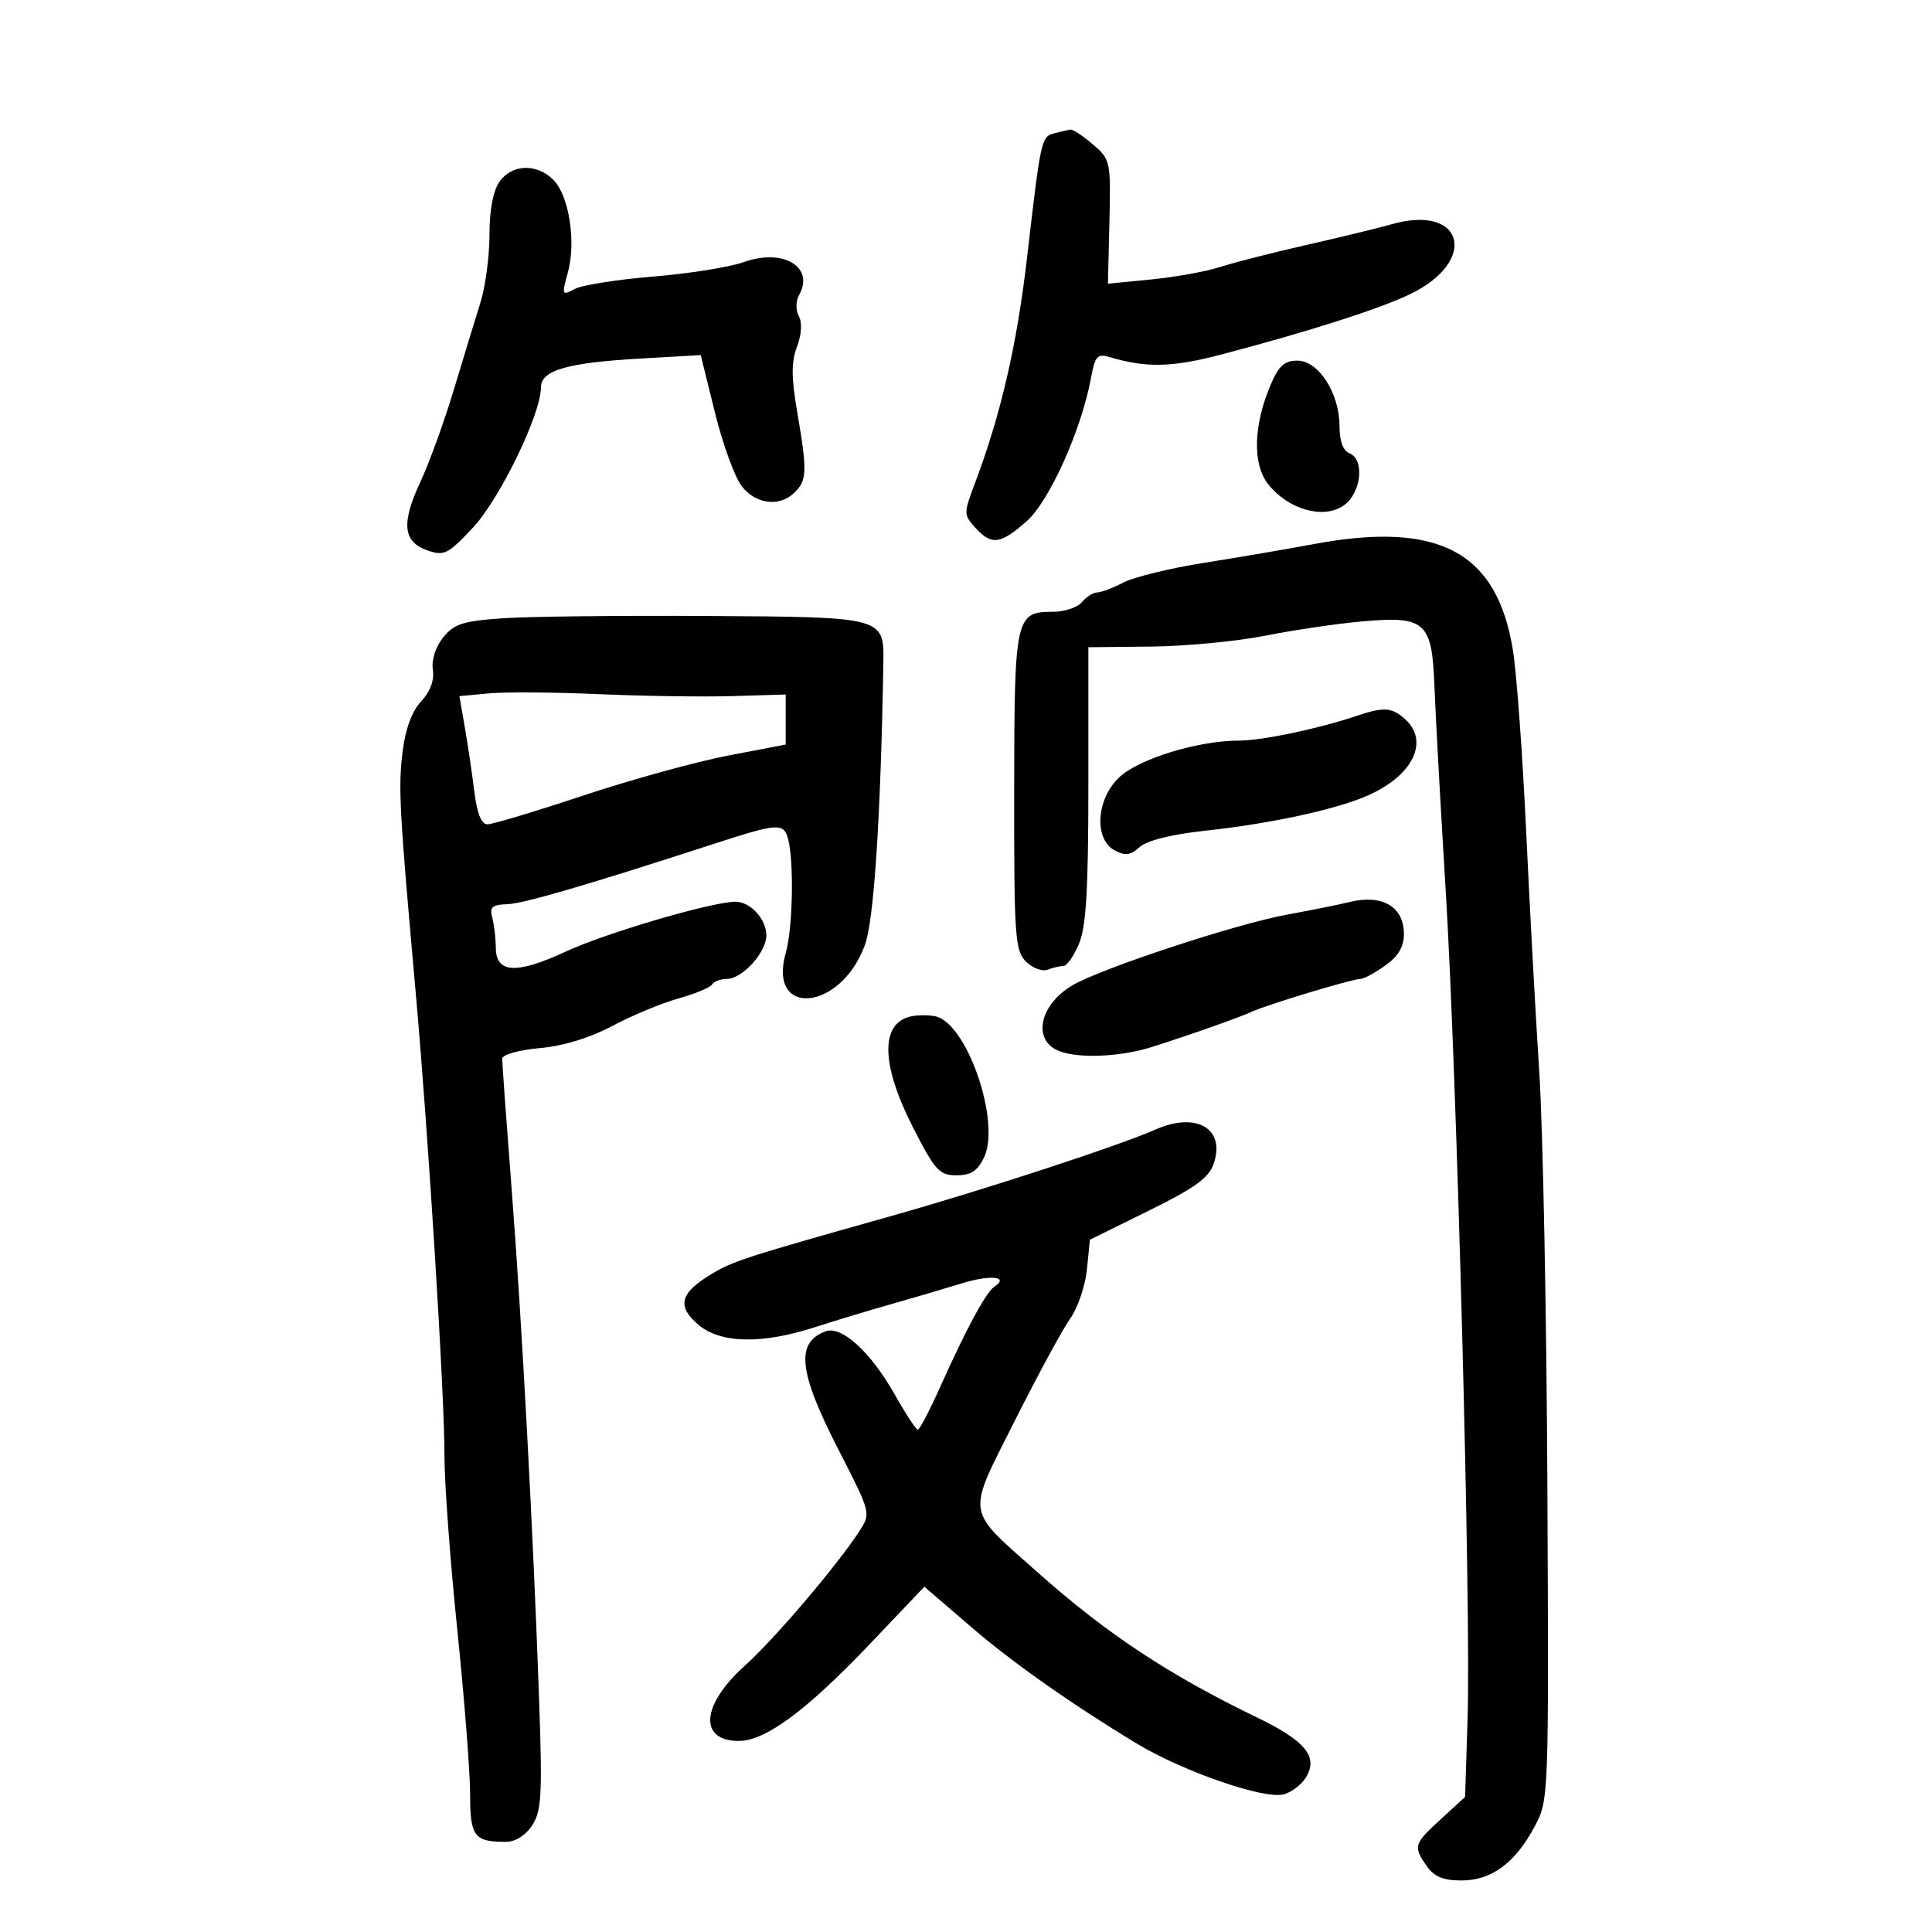 <svg xmlns="http://www.w3.org/2000/svg" width="300" height="300" viewBox="0 0 300 300" version="1.1">
	<path d="M 163.751 20.689 C 161.679 21.231, 161.642 21.395, 159.480 40 C 157.892 53.660, 155.400 64.423, 151.334 75.181 C 149.626 79.701, 149.630 79.933, 151.438 81.931 C 153.954 84.711, 155.309 84.546, 159.393 80.960 C 162.943 77.843, 167.932 66.742, 169.420 58.650 C 170.040 55.278, 170.399 54.881, 172.314 55.452 C 177.963 57.137, 181.984 57.051, 189.500 55.085 C 202.975 51.559, 214.280 47.950, 218.979 45.671 C 229.680 40.484, 227.284 31.604, 216.054 34.831 C 214.099 35.392, 208.225 36.821, 203 38.005 C 197.775 39.189, 191.700 40.738, 189.500 41.447 C 187.300 42.156, 182.471 43.032, 178.770 43.394 L 172.040 44.052 172.268 34.437 C 172.491 25.021, 172.438 24.774, 169.692 22.412 C 168.150 21.085, 166.576 20.052, 166.194 20.116 C 165.812 20.180, 164.713 20.438, 163.751 20.689 M 77.557 28.223 C 76.564 29.640, 76.002 32.629, 76.005 36.473 C 76.008 39.788, 75.374 44.525, 74.597 47 C 73.820 49.475, 71.965 55.550, 70.474 60.500 C 68.984 65.450, 66.661 71.860, 65.312 74.745 C 62.278 81.234, 62.556 84.129, 66.341 85.455 C 68.948 86.368, 69.528 86.082, 73.400 81.975 C 77.573 77.547, 84 64.314, 84 60.147 C 84 57.489, 88.104 56.312, 99.656 55.660 L 108.811 55.142 111.020 64.082 C 112.235 68.999, 114.110 74.142, 115.187 75.511 C 117.418 78.347, 121.100 78.757, 123.429 76.429 C 125.317 74.540, 125.359 73.129, 123.792 63.990 C 122.864 58.579, 122.855 56.222, 123.755 53.838 C 124.472 51.940, 124.586 50.094, 124.048 49.090 C 123.537 48.134, 123.553 46.764, 124.086 45.810 C 126.527 41.449, 121.605 38.517, 115.500 40.695 C 113.300 41.481, 106.954 42.494, 101.397 42.947 C 95.841 43.401, 90.366 44.269, 89.231 44.877 C 87.250 45.936, 87.207 45.833, 88.173 42.334 C 89.487 37.577, 88.363 30.363, 85.928 27.928 C 83.339 25.339, 79.481 25.475, 77.557 28.223 M 197.303 59.750 C 194.619 66.059, 194.468 72.076, 196.917 75.178 C 199.997 79.079, 205.367 80.645, 208.538 78.567 C 211.373 76.709, 212.005 71.323, 209.500 70.362 C 208.548 69.996, 207.999 68.456, 207.996 66.143 C 207.991 61.053, 204.736 56, 201.464 56 C 199.449 56, 198.555 56.806, 197.303 59.750 M 204 84.487 C 199.875 85.258, 192.203 86.568, 186.951 87.399 C 181.699 88.230, 176.074 89.603, 174.451 90.449 C 172.828 91.295, 170.993 91.990, 170.372 91.994 C 169.752 91.997, 168.685 92.675, 168 93.500 C 167.315 94.325, 165.290 95, 163.500 95 C 157.667 95, 157.502 95.762, 157.480 122.884 C 157.462 145.465, 157.610 147.610, 159.307 149.307 C 160.323 150.323, 161.832 150.895, 162.659 150.577 C 163.487 150.260, 164.600 150, 165.133 150 C 165.666 150, 166.754 148.439, 167.551 146.532 C 168.662 143.873, 169 138.103, 169.001 121.782 L 169.001 100.500 178.751 100.399 C 184.113 100.344, 192.100 99.582, 196.500 98.706 C 200.900 97.830, 207.650 96.835, 211.500 96.494 C 221.368 95.620, 222.366 96.522, 222.743 106.652 C 222.904 110.968, 223.682 125.075, 224.472 138 C 226.216 166.551, 228.426 249.824, 227.889 266.764 L 227.500 279.027 223.750 282.463 C 219.508 286.349, 219.402 286.701, 221.557 289.777 C 222.702 291.413, 224.120 292, 226.922 292 C 231.594 292, 235.253 289.311, 238.278 283.655 C 240.496 279.508, 240.500 279.408, 240.278 231 C 240.156 204.325, 239.589 175.300, 239.019 166.500 C 238.448 157.700, 237.531 140.853, 236.980 129.063 C 236.429 117.273, 235.512 104.673, 234.941 101.063 C 232.513 85.702, 223.456 80.850, 204 84.487 M 78.160 96 C 71.896 96.427, 70.528 96.861, 68.827 98.962 C 67.631 100.442, 66.986 102.451, 67.213 103.995 C 67.456 105.656, 66.813 107.394, 65.395 108.905 C 63.975 110.419, 62.960 113.164, 62.520 116.684 C 61.822 122.276, 62.008 125.727, 64.539 154 C 66.511 176.032, 69.036 216.665, 69.016 226.043 C 69.007 230.192, 69.900 242.323, 71 253 C 72.100 263.677, 73 275.197, 73 278.600 C 73 285.179, 73.617 286, 78.559 286 C 80.024 286, 81.604 285.008, 82.628 283.446 C 84.088 281.217, 84.227 278.763, 83.720 264.196 C 82.810 238.074, 81.047 205.267, 79.437 184.500 C 78.627 174.050, 77.973 165, 77.982 164.389 C 77.992 163.765, 80.549 163.047, 83.809 162.751 C 87.504 162.416, 91.609 161.161, 95.092 159.303 C 98.104 157.696, 102.701 155.784, 105.310 155.053 C 107.918 154.323, 110.291 153.337, 110.585 152.863 C 110.878 152.388, 111.913 152, 112.885 152 C 115.262 152, 119 147.878, 119 145.257 C 119 142.713, 116.495 139.992, 114.179 140.020 C 110.424 140.065, 94.071 144.873, 87.835 147.766 C 80.147 151.331, 77.007 151.148, 76.986 147.133 C 76.979 145.685, 76.732 143.600, 76.438 142.500 C 75.997 140.852, 76.410 140.483, 78.784 140.402 C 81.297 140.316, 91.209 137.420, 111 130.987 C 120.772 127.811, 121.700 127.751, 122.372 130.260 C 123.305 133.742, 123.105 144.146, 122.033 147.884 C 119.116 158.057, 130.487 157.050, 134.283 146.799 C 135.704 142.961, 136.741 127.265, 137.165 103.157 C 137.295 95.772, 137.455 95.816, 109.862 95.648 C 96.463 95.567, 82.197 95.725, 78.160 96 M 75.916 107.668 L 71.332 108.096 72.155 112.798 C 72.608 115.384, 73.272 119.862, 73.629 122.750 C 74.071 126.319, 74.735 128, 75.703 128 C 76.485 128, 83.178 125.988, 90.575 123.529 C 97.973 121.070, 108.069 118.283, 113.012 117.335 L 122 115.612 122 111.728 L 122 107.844 113.750 108.090 C 109.213 108.225, 99.875 108.089, 93 107.788 C 86.125 107.487, 78.437 107.433, 75.916 107.668 M 211 111.055 C 204.818 113.137, 196.033 115, 192.394 115 C 186.014 115, 176.771 117.846, 173.750 120.739 C 170.219 124.122, 169.854 130.316, 173.083 132.045 C 174.730 132.926, 175.544 132.818, 176.967 131.530 C 178.096 130.508, 181.882 129.564, 187.133 128.995 C 197.248 127.900, 207.192 125.761, 212.207 123.604 C 219.351 120.531, 222.036 115.152, 218.171 111.655 C 216.193 109.865, 214.864 109.753, 211 111.055 M 209.500 140.079 C 207.850 140.484, 203.575 141.345, 200 141.992 C 191.912 143.457, 170.580 150.500, 166.349 153.102 C 161.613 156.016, 160.377 161.061, 163.934 162.965 C 166.672 164.430, 173.716 164.229, 179 162.536 C 185.490 160.456, 192.192 158.084, 194.500 157.049 C 197.031 155.914, 210.028 152, 211.264 152 C 211.774 152, 213.498 151.069, 215.096 149.932 C 217.122 148.489, 218 147.014, 218 145.054 C 218 140.774, 214.652 138.814, 209.500 140.079 M 141.500 157.814 C 136.655 158.825, 136.763 165.282, 141.788 175.099 C 145.202 181.771, 145.866 182.500, 148.524 182.500 C 150.761 182.500, 151.794 181.830, 152.802 179.726 C 155.422 174.260, 150.214 159.008, 145.326 157.835 C 144.322 157.594, 142.600 157.584, 141.500 157.814 M 179.424 175.395 C 173.711 177.925, 152.590 184.828, 138 188.934 C 115.419 195.290, 113.713 195.846, 110.216 197.994 C 105.589 200.837, 105.112 202.839, 108.388 205.658 C 111.833 208.621, 118.223 208.770, 126.556 206.083 C 129.825 205.028, 135.200 203.404, 138.500 202.473 C 141.800 201.542, 146.667 200.109, 149.315 199.288 C 153.787 197.902, 156.796 198.208, 154.396 199.804 C 153.105 200.664, 150.018 206.372, 146.044 215.250 C 144.383 218.963, 142.797 222, 142.520 222 C 142.243 222, 140.624 219.532, 138.922 216.516 C 135.234 209.981, 130.682 205.812, 128.223 206.719 C 123.506 208.458, 123.976 212.960, 130.127 224.962 C 135.248 234.954, 135.251 234.967, 133.461 237.732 C 130.024 243.042, 120.212 254.572, 115.677 258.631 C 108.884 264.711, 108.433 270.333, 114.740 270.333 C 118.857 270.333, 125.249 265.601, 135.070 255.281 L 143.533 246.387 151.017 252.819 C 157.273 258.196, 166.528 264.701, 176.500 270.730 C 183.660 275.058, 196.224 279.414, 199.298 278.633 C 200.509 278.326, 202.073 277.147, 202.773 276.014 C 204.751 272.812, 202.738 270.335, 195.195 266.691 C 181.493 260.071, 171.888 253.720, 161.163 244.187 C 149.806 234.091, 150.039 235.614, 157.568 220.630 C 161.125 213.551, 164.999 206.406, 166.177 204.752 C 167.354 203.098, 168.525 199.664, 168.778 197.122 L 169.239 192.500 178.369 188 C 185.564 184.454, 187.704 182.906, 188.462 180.697 C 190.330 175.252, 185.778 172.582, 179.424 175.395" stroke="none" fill="black" fill-rule="evenodd"/>
</svg>